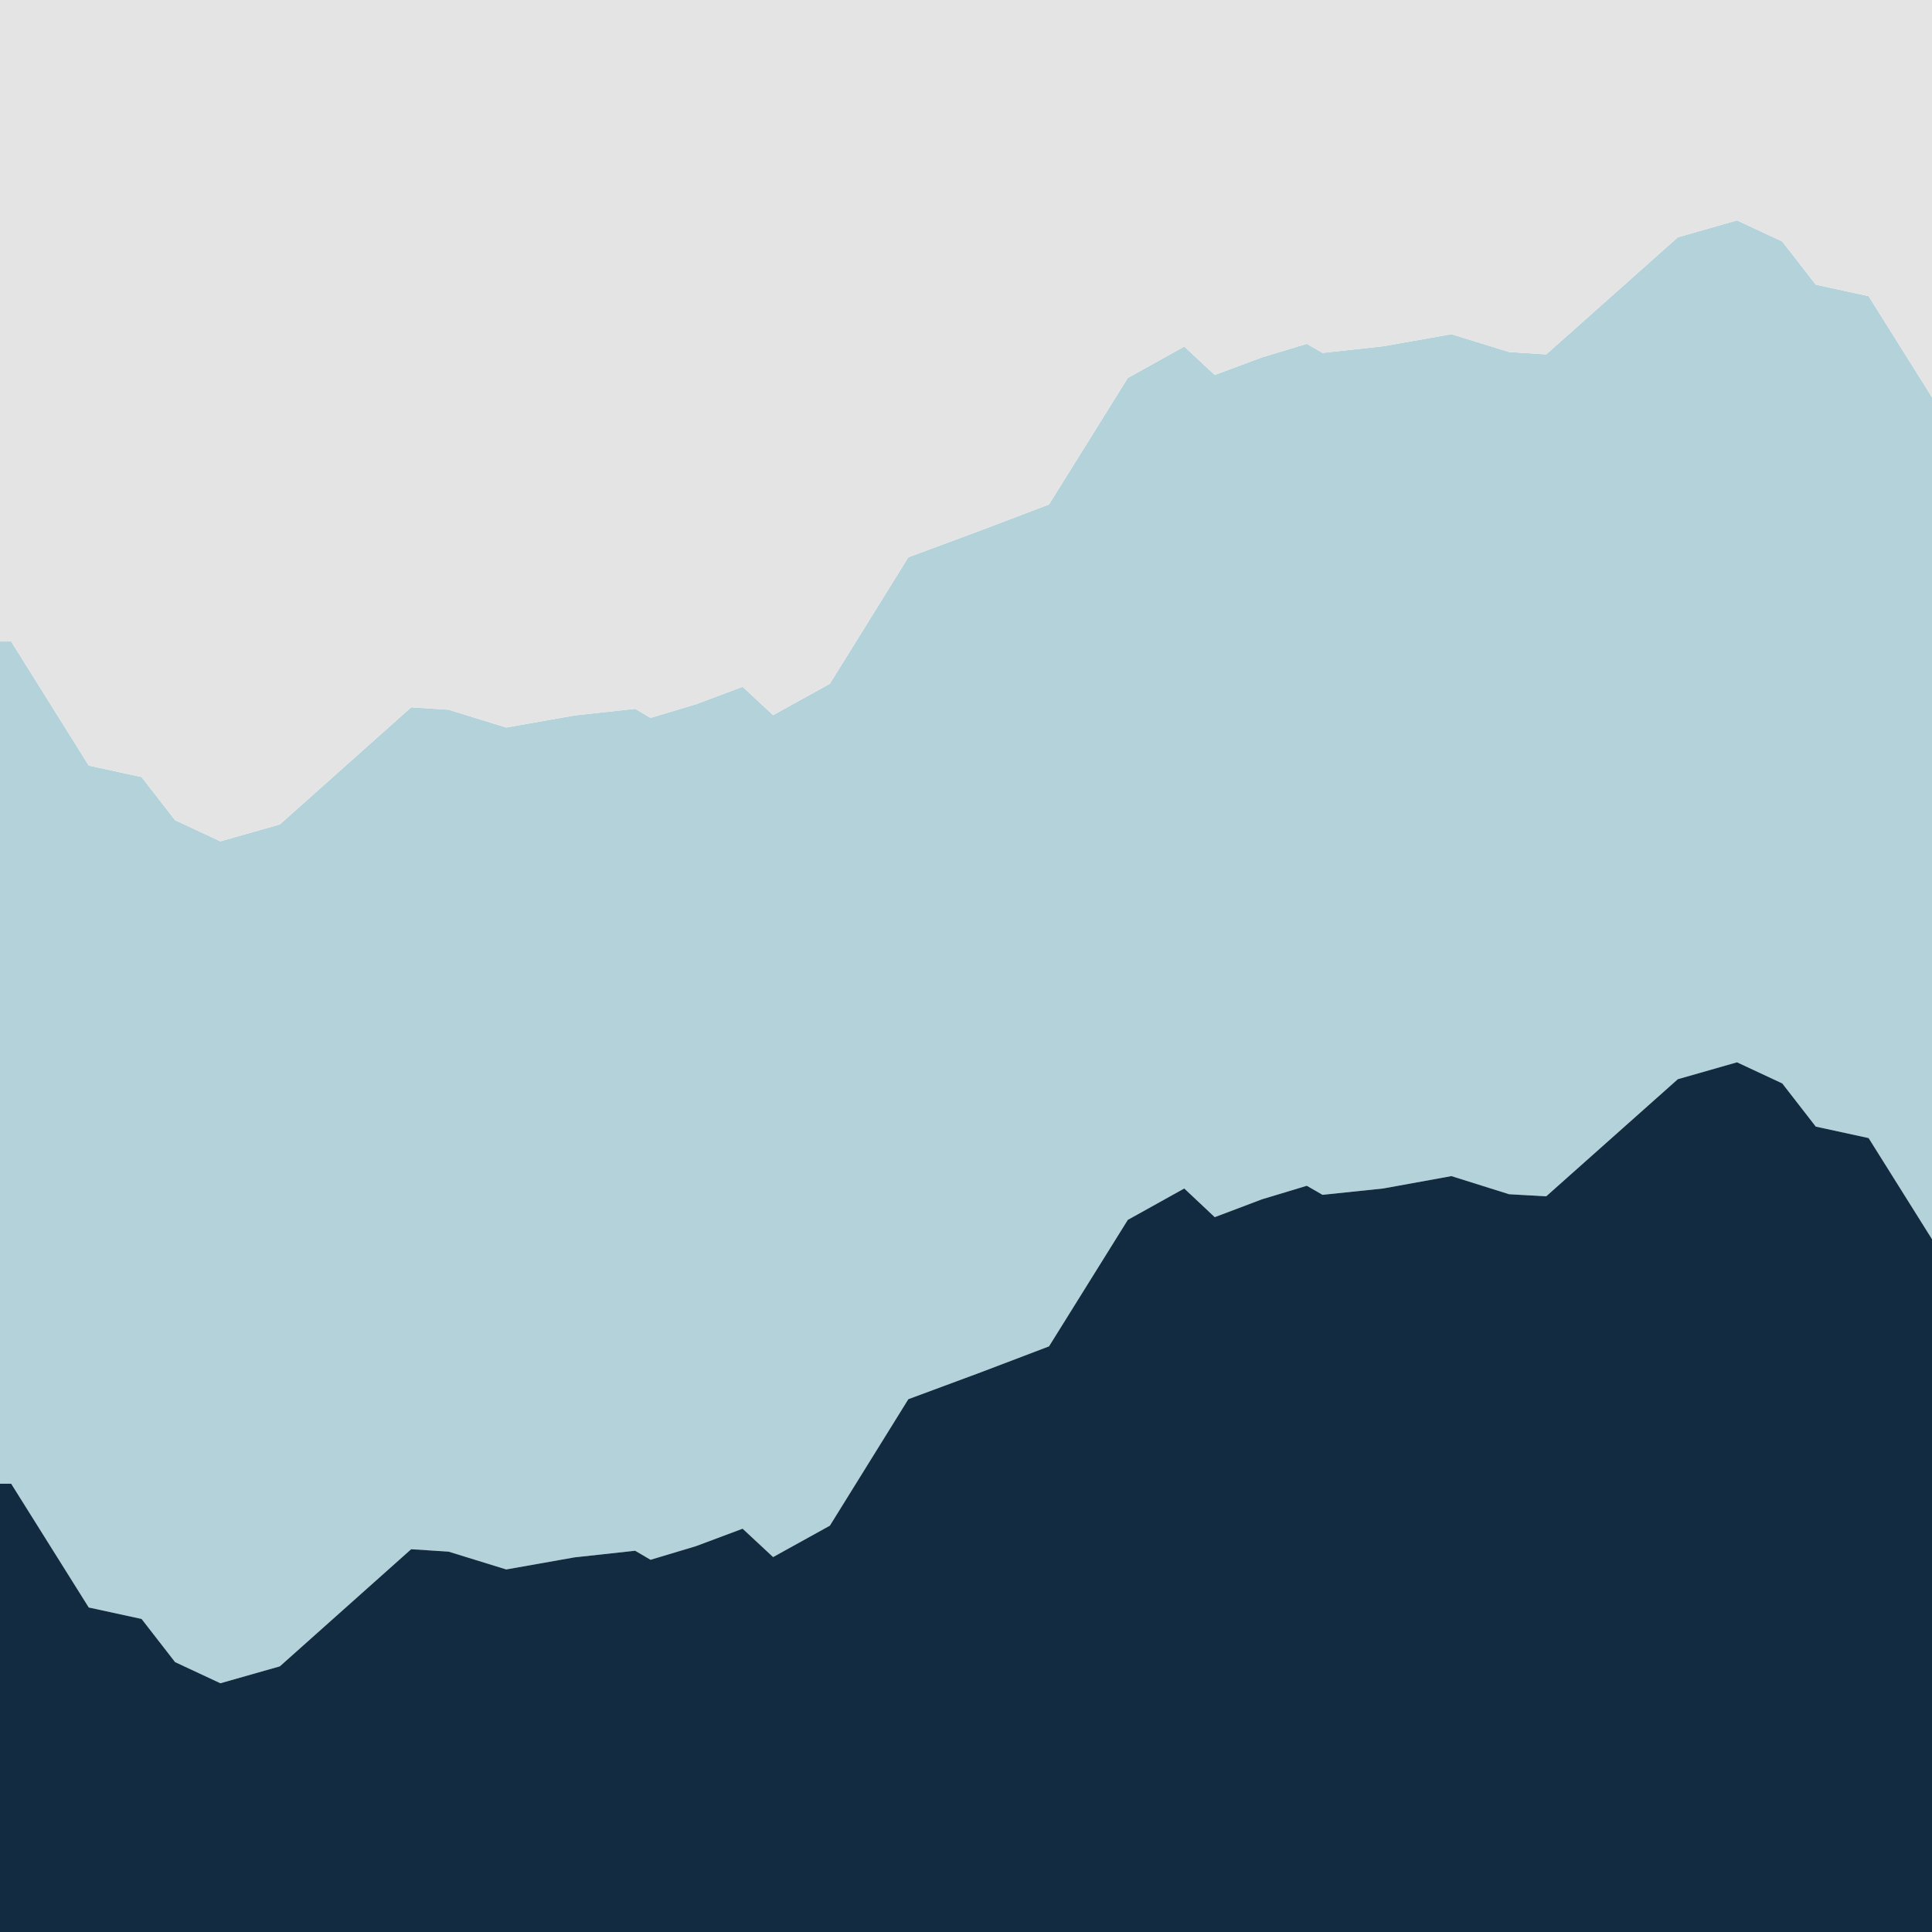 <?xml version="1.0" encoding="UTF-8"?>
<svg id="Ebene_2" data-name="Ebene 2" xmlns="http://www.w3.org/2000/svg" viewBox="0 0 64 64">
  <defs>
    <style>
      .cls-1 {
        fill: #132b40;
      }

      .cls-2 {
        fill: #e4e4e4;
      }

      .cls-3 {
        fill: #b4d2d9;
      }
    </style>
  </defs>
  <g id="Ebene_1-2" data-name="Ebene 1">
    <g>
      <polygon class="cls-3" points="64 13.16 64 41.05 61.9 37.7 60.15 37.32 59.04 35.89 57.54 35.19 55.58 35.75 51.22 39.63 49.99 39.56 48.08 38.96 45.82 39.37 43.81 39.58 43.29 39.28 41.8 39.73 40.24 40.32 39.23 39.37 37.36 40.41 34.75 44.6 32.49 45.46 30.09 46.35 27.49 50.54 25.61 51.58 24.6 50.64 23.05 51.22 21.55 51.67 21.04 51.37 19.03 51.59 16.77 51.99 14.86 51.4 13.62 51.32 9.27 55.2 7.3 55.76 5.8 55.06 4.69 53.63 2.94 53.25 .37 49.15 0 49.15 0 21.25 .37 21.25 2.94 25.36 4.69 25.74 5.8 27.17 7.3 27.87 9.27 27.31 13.62 23.43 14.86 23.51 16.77 24.1 19.03 23.7 21.04 23.48 21.55 23.78 23.05 23.33 24.6 22.75 25.61 23.69 27.49 22.65 30.09 18.46 32.49 17.57 34.75 16.71 37.36 12.52 39.23 11.48 40.24 12.42 41.8 11.84 43.29 11.39 43.81 11.69 45.82 11.47 48.08 11.07 49.99 11.66 51.22 11.74 55.58 7.86 57.54 7.3 59.04 8 60.15 9.43 61.9 9.81 64 13.16"/>
      <polygon class="cls-1" points="64 41.05 64 64 0 64 0 49.15 .37 49.15 2.94 53.25 4.69 53.63 5.8 55.06 7.3 55.76 9.27 55.2 13.62 51.32 14.86 51.4 16.77 51.99 19.03 51.59 21.04 51.37 21.55 51.67 23.05 51.22 24.6 50.64 25.61 51.58 27.49 50.54 30.09 46.35 32.49 45.46 34.75 44.6 37.36 40.41 39.23 39.37 40.24 40.32 41.8 39.73 43.29 39.28 43.81 39.58 45.82 39.37 48.08 38.96 49.99 39.56 51.22 39.63 55.58 35.75 57.54 35.19 59.04 35.89 60.15 37.32 61.9 37.7 64 41.05"/>
      <polygon class="cls-2" points="64 0 64 13.16 61.9 9.81 60.15 9.43 59.04 8 57.54 7.3 55.58 7.86 51.22 11.74 49.99 11.66 48.08 11.07 45.82 11.47 43.81 11.69 43.29 11.39 41.8 11.84 40.24 12.42 39.23 11.48 37.36 12.52 34.75 16.71 32.49 17.57 30.09 18.46 27.49 22.65 25.61 23.69 24.6 22.75 23.05 23.33 21.55 23.78 21.04 23.48 19.03 23.7 16.77 24.1 14.86 23.51 13.62 23.43 9.27 27.31 7.3 27.87 5.8 27.17 4.69 25.74 2.94 25.36 .37 21.25 0 21.25 0 0 64 0"/>
    </g>
  </g>
</svg>
